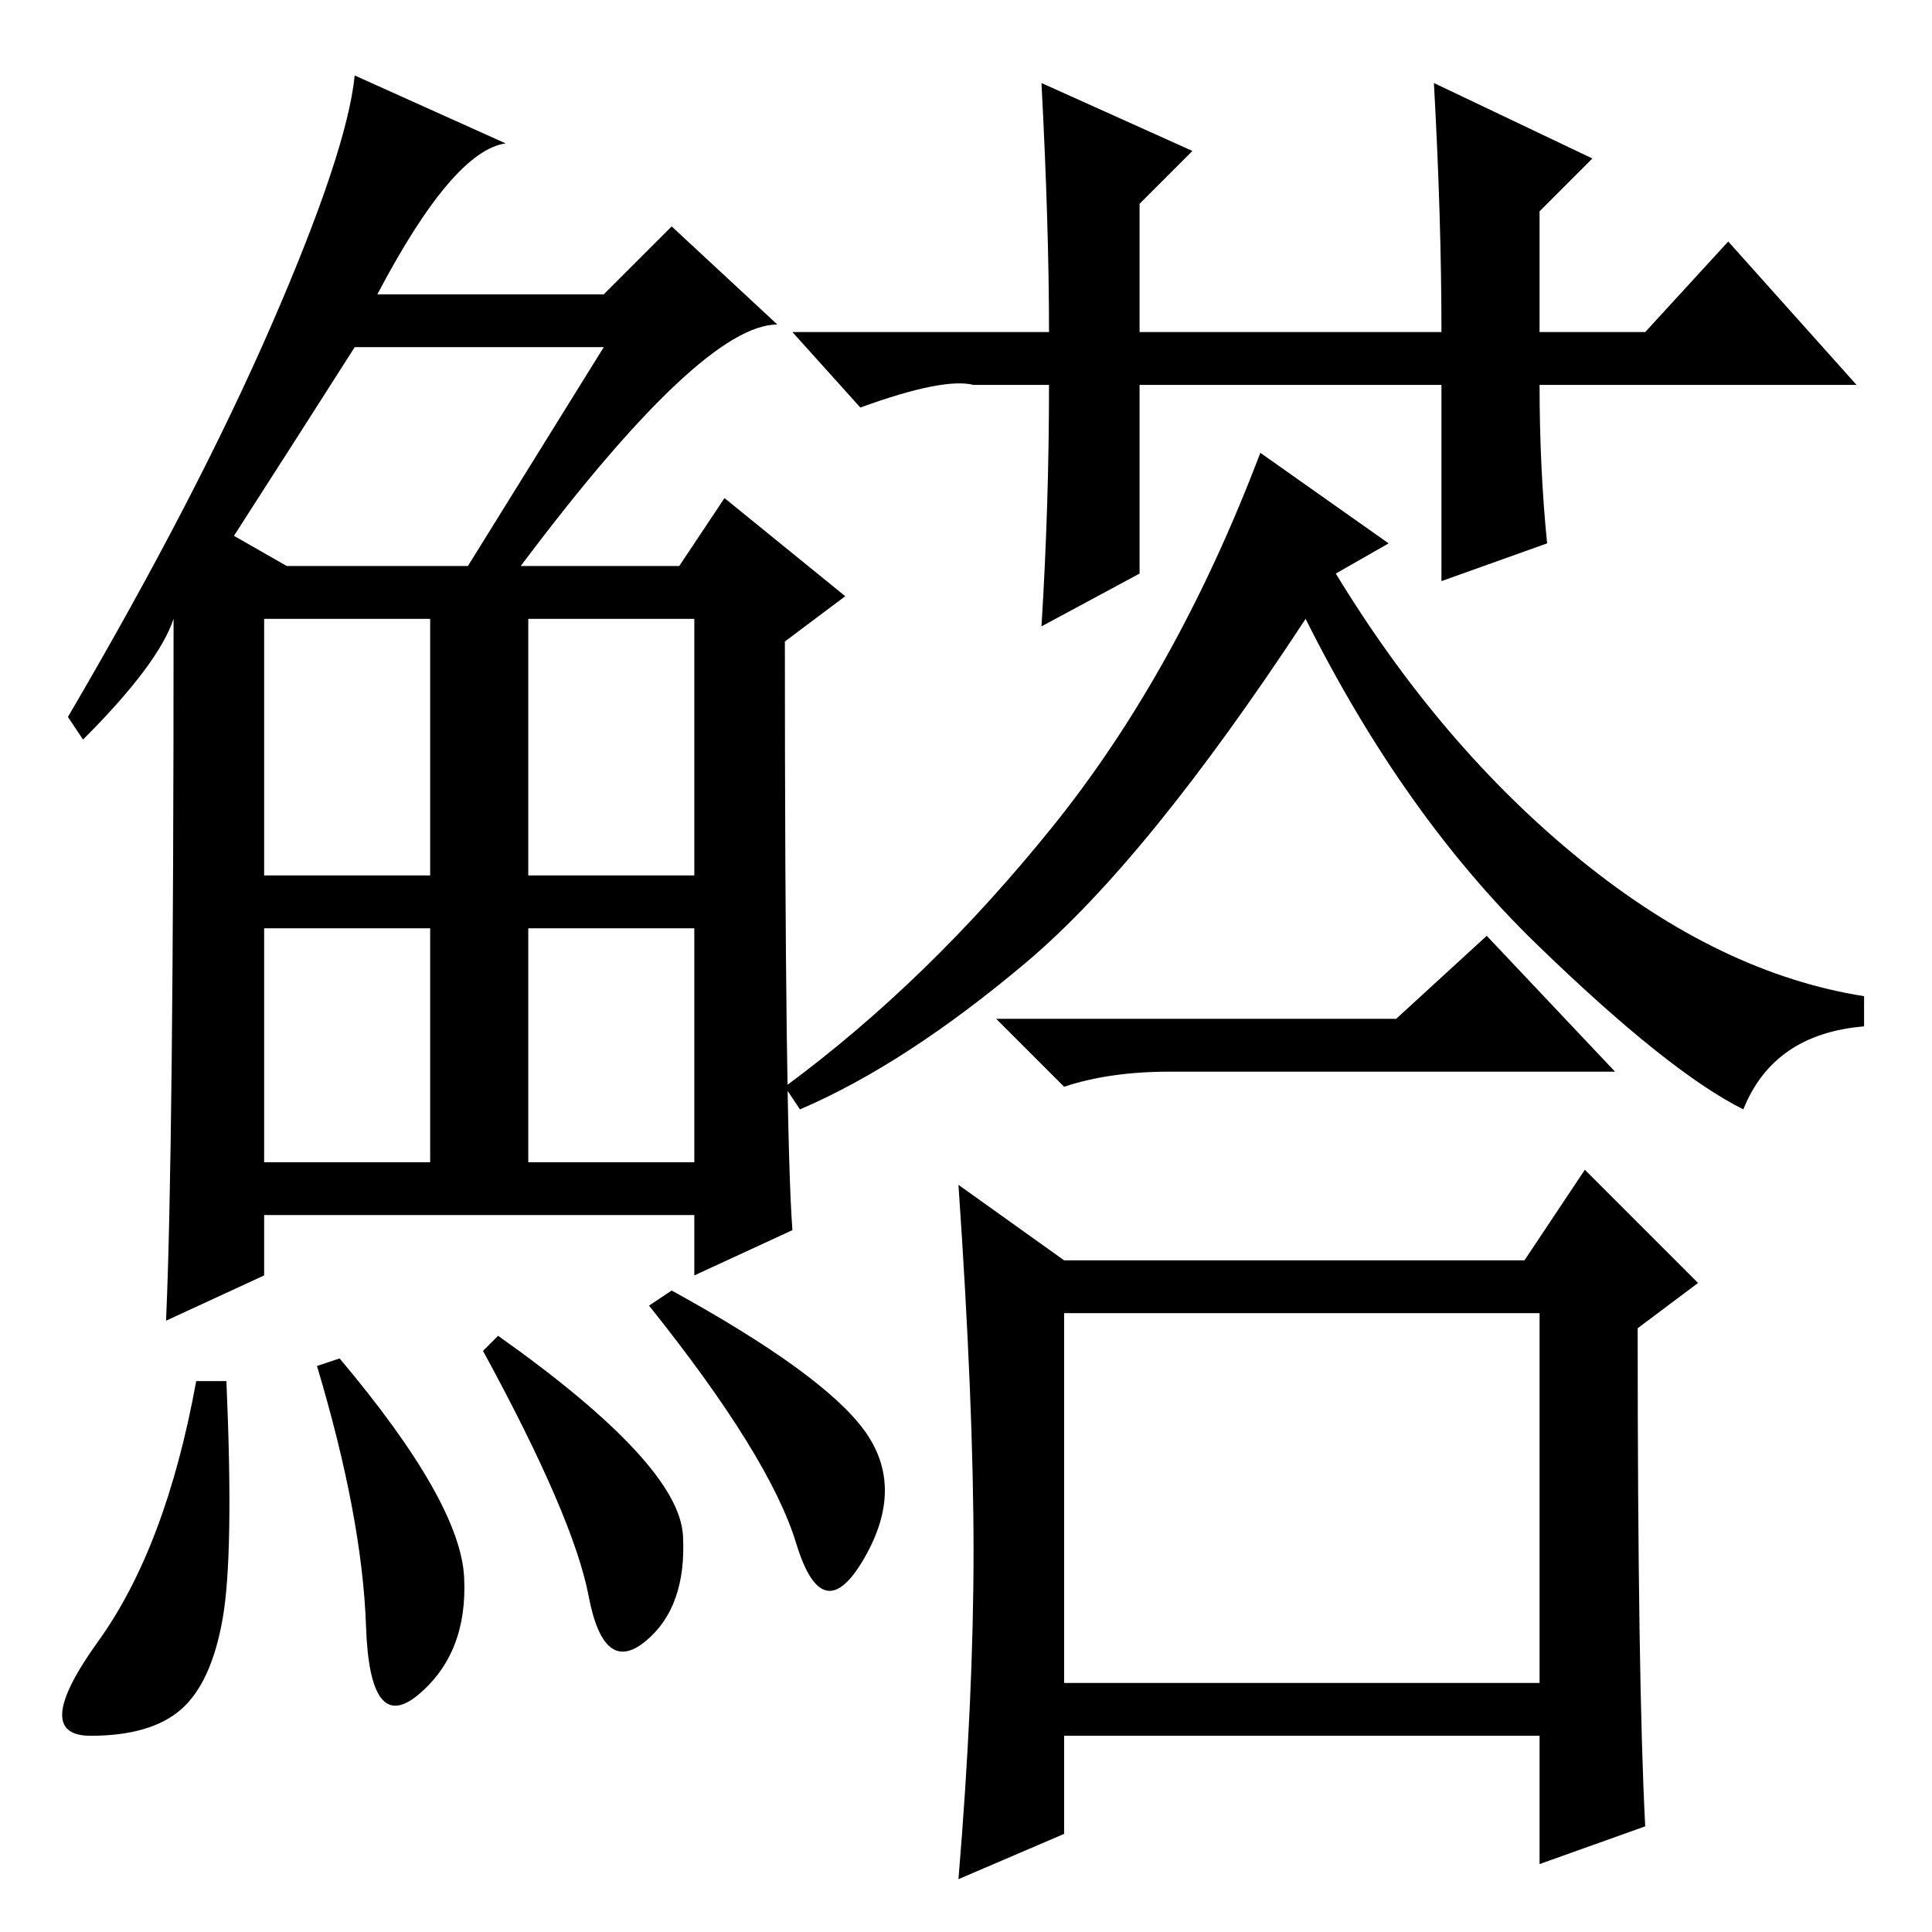 <?xml version="1.0" standalone="no"?>
<!DOCTYPE svg PUBLIC "-//W3C//DTD SVG 1.1//EN" "http://www.w3.org/Graphics/SVG/1.1/DTD/svg11.dtd" >
<svg xmlns="http://www.w3.org/2000/svg" xmlns:xlink="http://www.w3.org/1999/xlink" version="1.1" viewBox="0 -36 256 256">
  <g transform="matrix(1 0 0 -1 0 220)">
   <path fill="currentColor"
d="M69 181h21l6 9l16 -13l-8 -6q0 -65 1 -78l-13 -6v8h-57v-8l-13 -6q1 22 1 93q-2 -6 -12 -16l-2 3q17 29 27 52t11 33l20 -9q-7 -1 -17 -20h30l9 9l14 -13q-10 0 -34 -32zM31 185l7 -4h24l18 29h-33q-7 -11 -16 -25zM35 140h22v34h-22v-34zM70 140h22v34h-22v-34zM35 102
h22v31h-22v-31zM70 102h22v31h-22v-31zM29.5 41.5q-1.5 -8.5 -5.5 -12t-12 -3.5t1 12.5t13 34.5h4q1 -23 -0.5 -31.5zM45 76q16 -19 16.5 -29t-6 -15.5t-7 9t-6.5 34.5zM66 79q24 -17 24.5 -26.5t-5 -14t-7.5 6t-14 32.5zM89 85q20 -11 25.5 -18.5t0 -17t-9 2t-19.5 31.5z
M141 33h63v49h-63v-49zM190 245l21 -10l-7 -7v-16h14l11 12l17 -19h-42q0 -11 1 -21l-14 -5v26h-40v-25l-13 -7q1 16 1 32h-10q-4 1 -15 -3l-9 10h34q0 14 -1 33l20 -9l-7 -7v-17h40q0 15 -1 33zM184 184l-7 -4q14 -23 32.5 -38t37.5 -18v-4q-12 -1 -16 -11q-10 5 -27.5 22
t-30.5 43q-21 -32 -37 -45.5t-30 -19.5l-2 3q19 14 35.5 34.5t27.5 49.5zM185 121l12 11l17 -18h-59q-8 0 -14 -2l-9 9h53zM218 14l-14 -5v17h-63v-13l-14 -6q2 24 2 43.5t-2 48.5l14 -10h61l8 12l15 -15l-8 -6q0 -47 1 -66z" />
  </g>

</svg>
